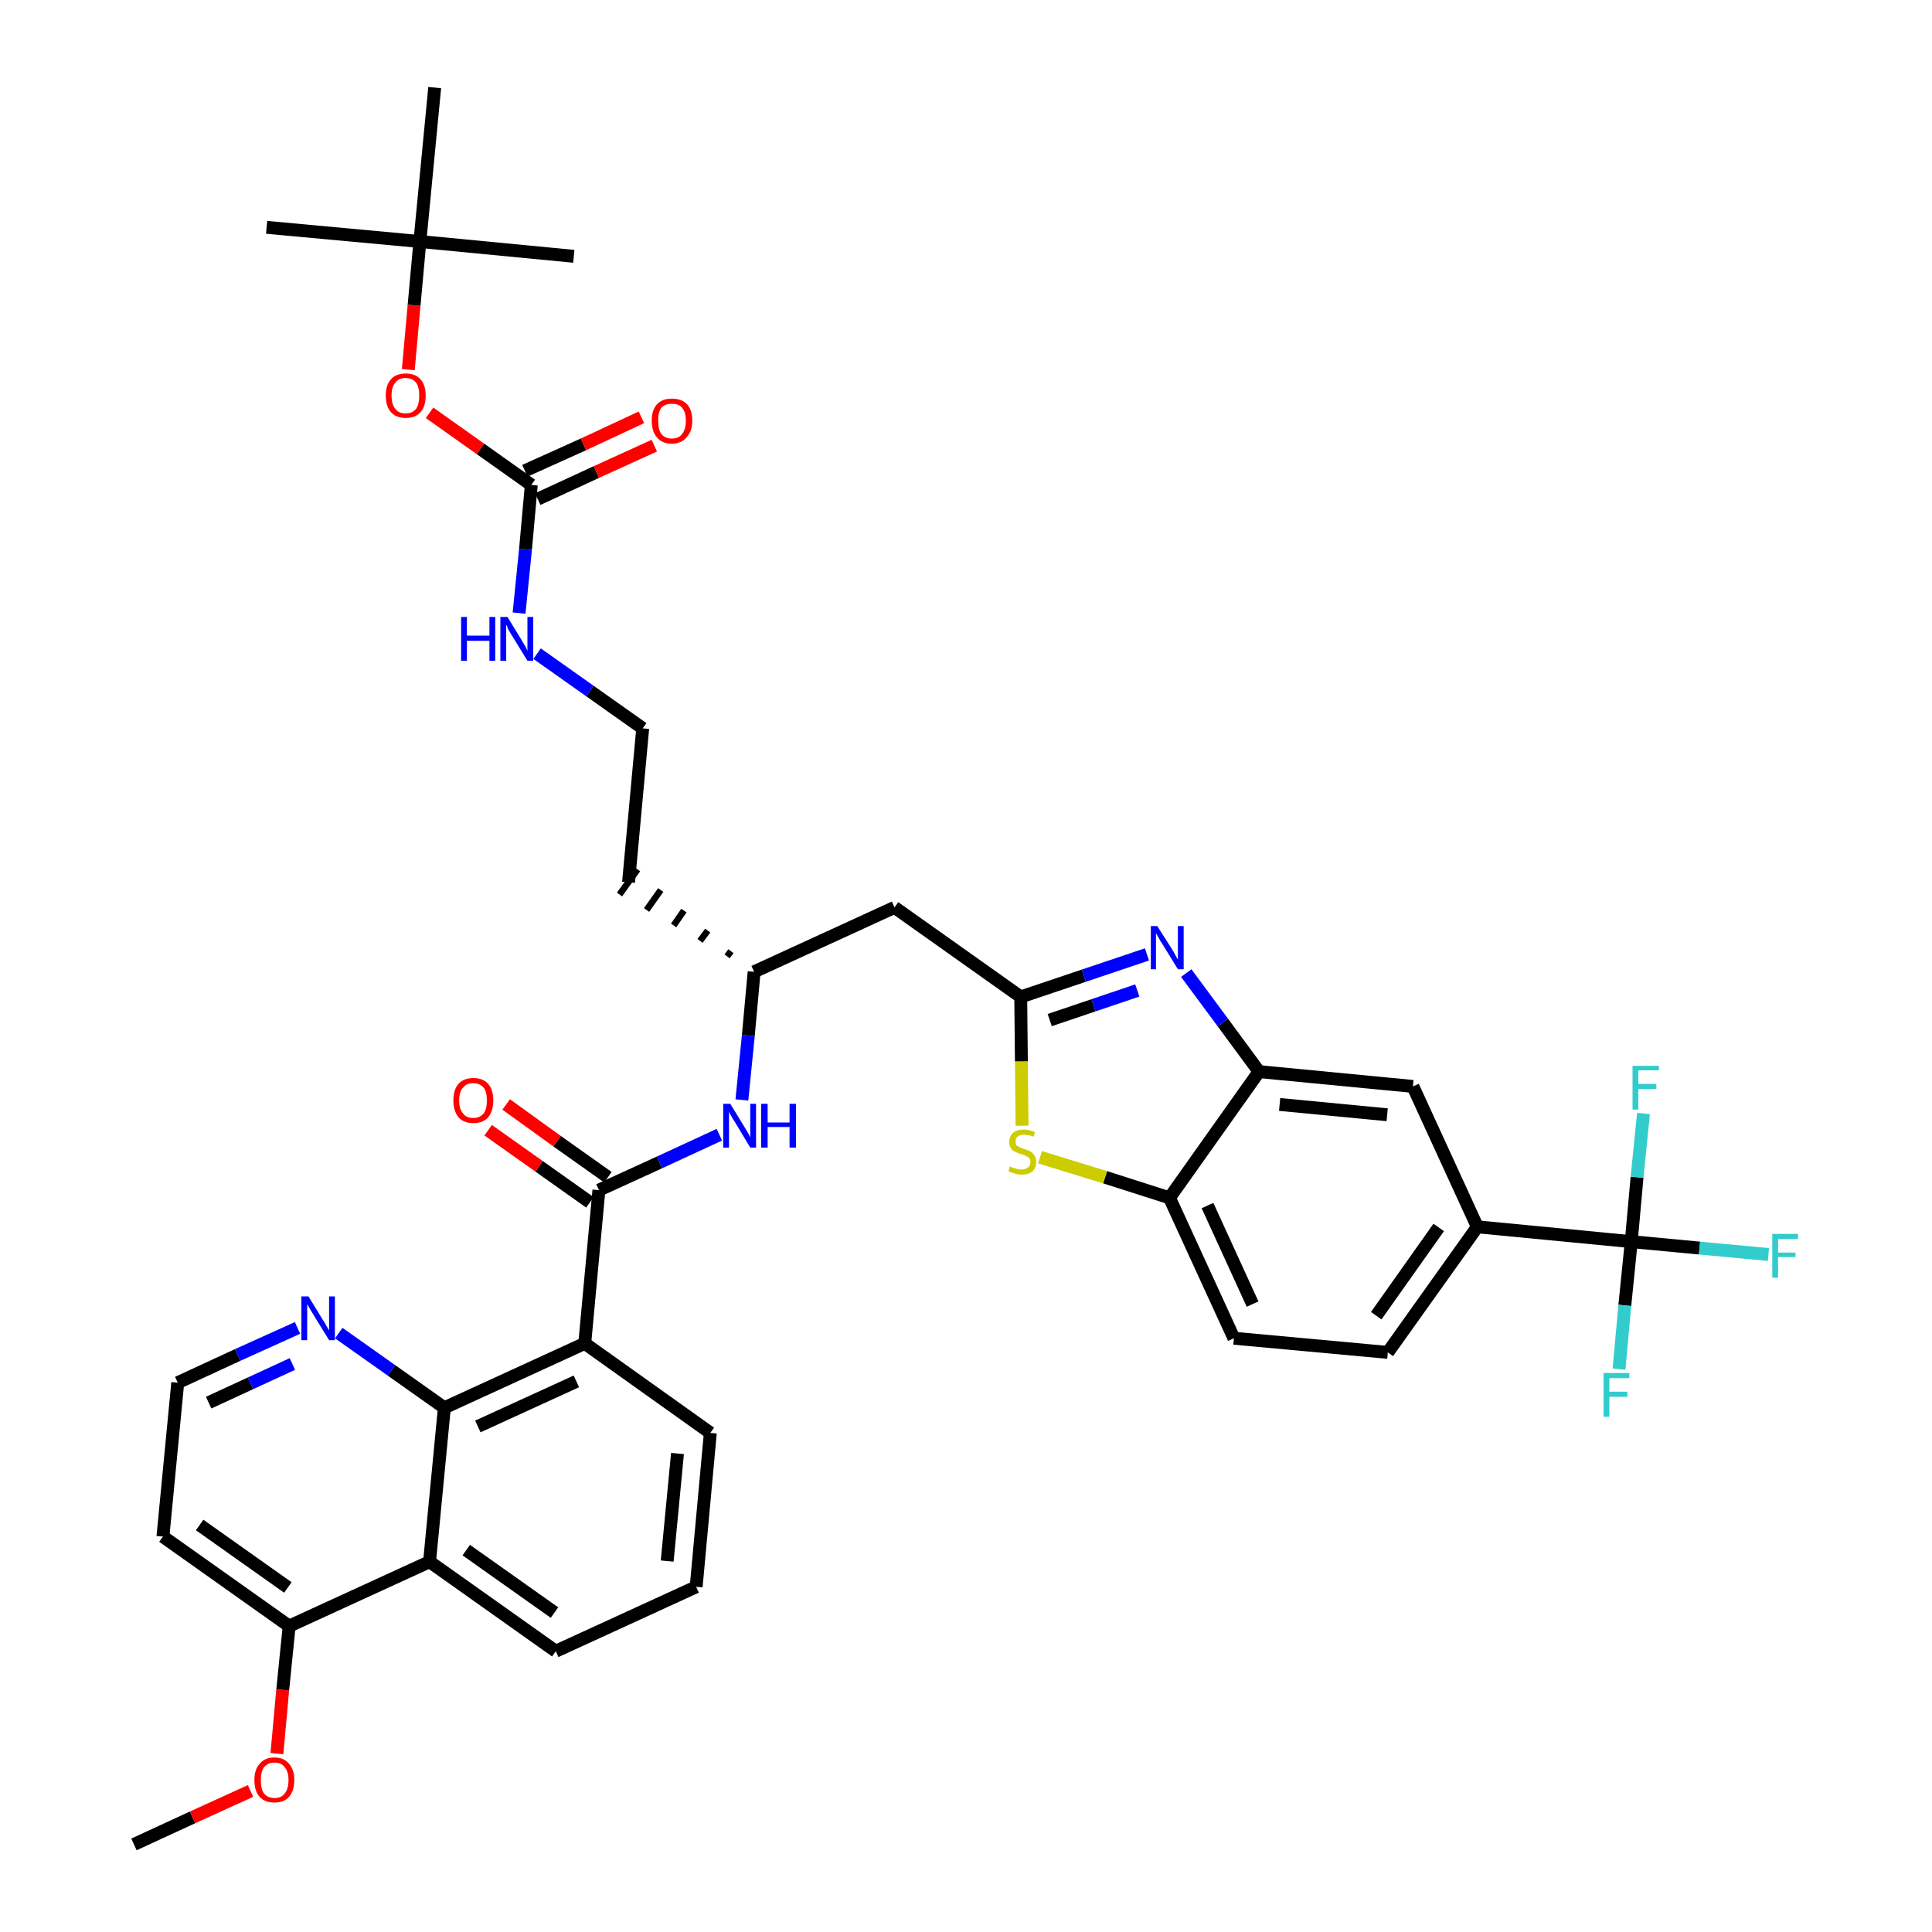 <?xml version='1.0' encoding='iso-8859-1'?>
<svg version='1.1' baseProfile='full'
              xmlns='http://www.w3.org/2000/svg'
                      xmlns:rdkit='http://www.rdkit.org/xml'
                      xmlns:xlink='http://www.w3.org/1999/xlink'
                  xml:space='preserve'
width='300px' height='300px' viewBox='0 0 300 300'>
<!-- END OF HEADER -->
<path class='bond-0 atom-0 atom-1' d='M 20.8,286.4 L 29.9,282.2' style='fill:none;fill-rule:evenodd;stroke:#000000;stroke-width:2.0px;stroke-linecap:butt;stroke-linejoin:miter;stroke-opacity:1' />
<path class='bond-0 atom-0 atom-1' d='M 29.9,282.2 L 38.9,278.1' style='fill:none;fill-rule:evenodd;stroke:#FF0000;stroke-width:2.0px;stroke-linecap:butt;stroke-linejoin:miter;stroke-opacity:1' />
<path class='bond-1 atom-1 atom-2' d='M 43.0,272.3 L 43.9,262.4' style='fill:none;fill-rule:evenodd;stroke:#FF0000;stroke-width:2.0px;stroke-linecap:butt;stroke-linejoin:miter;stroke-opacity:1' />
<path class='bond-1 atom-1 atom-2' d='M 43.9,262.4 L 44.9,252.5' style='fill:none;fill-rule:evenodd;stroke:#000000;stroke-width:2.0px;stroke-linecap:butt;stroke-linejoin:miter;stroke-opacity:1' />
<path class='bond-2 atom-2 atom-3' d='M 44.9,252.5 L 25.3,238.6' style='fill:none;fill-rule:evenodd;stroke:#000000;stroke-width:2.0px;stroke-linecap:butt;stroke-linejoin:miter;stroke-opacity:1' />
<path class='bond-2 atom-2 atom-3' d='M 44.7,246.5 L 31.0,236.8' style='fill:none;fill-rule:evenodd;stroke:#000000;stroke-width:2.0px;stroke-linecap:butt;stroke-linejoin:miter;stroke-opacity:1' />
<path class='bond-39 atom-39 atom-2' d='M 66.7,242.5 L 44.9,252.5' style='fill:none;fill-rule:evenodd;stroke:#000000;stroke-width:2.0px;stroke-linecap:butt;stroke-linejoin:miter;stroke-opacity:1' />
<path class='bond-3 atom-3 atom-4' d='M 25.3,238.6 L 27.6,214.7' style='fill:none;fill-rule:evenodd;stroke:#000000;stroke-width:2.0px;stroke-linecap:butt;stroke-linejoin:miter;stroke-opacity:1' />
<path class='bond-4 atom-4 atom-5' d='M 27.6,214.7 L 36.9,210.4' style='fill:none;fill-rule:evenodd;stroke:#000000;stroke-width:2.0px;stroke-linecap:butt;stroke-linejoin:miter;stroke-opacity:1' />
<path class='bond-4 atom-4 atom-5' d='M 36.9,210.4 L 46.2,206.2' style='fill:none;fill-rule:evenodd;stroke:#0000FF;stroke-width:2.0px;stroke-linecap:butt;stroke-linejoin:miter;stroke-opacity:1' />
<path class='bond-4 atom-4 atom-5' d='M 32.4,217.8 L 38.9,214.8' style='fill:none;fill-rule:evenodd;stroke:#000000;stroke-width:2.0px;stroke-linecap:butt;stroke-linejoin:miter;stroke-opacity:1' />
<path class='bond-4 atom-4 atom-5' d='M 38.9,214.8 L 45.4,211.8' style='fill:none;fill-rule:evenodd;stroke:#0000FF;stroke-width:2.0px;stroke-linecap:butt;stroke-linejoin:miter;stroke-opacity:1' />
<path class='bond-5 atom-5 atom-6' d='M 52.6,207.0 L 60.8,212.8' style='fill:none;fill-rule:evenodd;stroke:#0000FF;stroke-width:2.0px;stroke-linecap:butt;stroke-linejoin:miter;stroke-opacity:1' />
<path class='bond-5 atom-5 atom-6' d='M 60.8,212.8 L 69.0,218.6' style='fill:none;fill-rule:evenodd;stroke:#000000;stroke-width:2.0px;stroke-linecap:butt;stroke-linejoin:miter;stroke-opacity:1' />
<path class='bond-6 atom-6 atom-7' d='M 69.0,218.6 L 90.8,208.6' style='fill:none;fill-rule:evenodd;stroke:#000000;stroke-width:2.0px;stroke-linecap:butt;stroke-linejoin:miter;stroke-opacity:1' />
<path class='bond-6 atom-6 atom-7' d='M 74.2,221.5 L 89.5,214.5' style='fill:none;fill-rule:evenodd;stroke:#000000;stroke-width:2.0px;stroke-linecap:butt;stroke-linejoin:miter;stroke-opacity:1' />
<path class='bond-40 atom-39 atom-6' d='M 66.7,242.5 L 69.0,218.6' style='fill:none;fill-rule:evenodd;stroke:#000000;stroke-width:2.0px;stroke-linecap:butt;stroke-linejoin:miter;stroke-opacity:1' />
<path class='bond-7 atom-7 atom-8' d='M 90.8,208.6 L 93.0,184.8' style='fill:none;fill-rule:evenodd;stroke:#000000;stroke-width:2.0px;stroke-linecap:butt;stroke-linejoin:miter;stroke-opacity:1' />
<path class='bond-35 atom-7 atom-36' d='M 90.8,208.6 L 110.3,222.5' style='fill:none;fill-rule:evenodd;stroke:#000000;stroke-width:2.0px;stroke-linecap:butt;stroke-linejoin:miter;stroke-opacity:1' />
<path class='bond-8 atom-8 atom-9' d='M 94.4,182.8 L 86.5,177.2' style='fill:none;fill-rule:evenodd;stroke:#000000;stroke-width:2.0px;stroke-linecap:butt;stroke-linejoin:miter;stroke-opacity:1' />
<path class='bond-8 atom-8 atom-9' d='M 86.5,177.2 L 78.6,171.5' style='fill:none;fill-rule:evenodd;stroke:#FF0000;stroke-width:2.0px;stroke-linecap:butt;stroke-linejoin:miter;stroke-opacity:1' />
<path class='bond-8 atom-8 atom-9' d='M 91.6,186.7 L 83.7,181.1' style='fill:none;fill-rule:evenodd;stroke:#000000;stroke-width:2.0px;stroke-linecap:butt;stroke-linejoin:miter;stroke-opacity:1' />
<path class='bond-8 atom-8 atom-9' d='M 83.7,181.1 L 75.8,175.5' style='fill:none;fill-rule:evenodd;stroke:#FF0000;stroke-width:2.0px;stroke-linecap:butt;stroke-linejoin:miter;stroke-opacity:1' />
<path class='bond-9 atom-8 atom-10' d='M 93.0,184.8 L 102.4,180.5' style='fill:none;fill-rule:evenodd;stroke:#000000;stroke-width:2.0px;stroke-linecap:butt;stroke-linejoin:miter;stroke-opacity:1' />
<path class='bond-9 atom-8 atom-10' d='M 102.4,180.5 L 111.7,176.2' style='fill:none;fill-rule:evenodd;stroke:#0000FF;stroke-width:2.0px;stroke-linecap:butt;stroke-linejoin:miter;stroke-opacity:1' />
<path class='bond-10 atom-10 atom-11' d='M 115.2,170.8 L 116.2,160.8' style='fill:none;fill-rule:evenodd;stroke:#0000FF;stroke-width:2.0px;stroke-linecap:butt;stroke-linejoin:miter;stroke-opacity:1' />
<path class='bond-10 atom-10 atom-11' d='M 116.2,160.8 L 117.1,150.9' style='fill:none;fill-rule:evenodd;stroke:#000000;stroke-width:2.0px;stroke-linecap:butt;stroke-linejoin:miter;stroke-opacity:1' />
<path class='bond-11 atom-11 atom-12' d='M 113.5,147.7 L 112.9,148.5' style='fill:none;fill-rule:evenodd;stroke:#000000;stroke-width:1.0px;stroke-linecap:butt;stroke-linejoin:miter;stroke-opacity:1' />
<path class='bond-11 atom-11 atom-12' d='M 109.9,144.5 L 108.7,146.1' style='fill:none;fill-rule:evenodd;stroke:#000000;stroke-width:1.0px;stroke-linecap:butt;stroke-linejoin:miter;stroke-opacity:1' />
<path class='bond-11 atom-11 atom-12' d='M 106.2,141.4 L 104.6,143.7' style='fill:none;fill-rule:evenodd;stroke:#000000;stroke-width:1.0px;stroke-linecap:butt;stroke-linejoin:miter;stroke-opacity:1' />
<path class='bond-11 atom-11 atom-12' d='M 102.6,138.2 L 100.4,141.3' style='fill:none;fill-rule:evenodd;stroke:#000000;stroke-width:1.0px;stroke-linecap:butt;stroke-linejoin:miter;stroke-opacity:1' />
<path class='bond-11 atom-11 atom-12' d='M 99.0,135.0 L 96.2,138.9' style='fill:none;fill-rule:evenodd;stroke:#000000;stroke-width:1.0px;stroke-linecap:butt;stroke-linejoin:miter;stroke-opacity:1' />
<path class='bond-21 atom-11 atom-22' d='M 117.1,150.9 L 138.9,140.9' style='fill:none;fill-rule:evenodd;stroke:#000000;stroke-width:2.0px;stroke-linecap:butt;stroke-linejoin:miter;stroke-opacity:1' />
<path class='bond-12 atom-12 atom-13' d='M 97.6,137.0 L 99.8,113.1' style='fill:none;fill-rule:evenodd;stroke:#000000;stroke-width:2.0px;stroke-linecap:butt;stroke-linejoin:miter;stroke-opacity:1' />
<path class='bond-13 atom-13 atom-14' d='M 99.8,113.1 L 91.6,107.3' style='fill:none;fill-rule:evenodd;stroke:#000000;stroke-width:2.0px;stroke-linecap:butt;stroke-linejoin:miter;stroke-opacity:1' />
<path class='bond-13 atom-13 atom-14' d='M 91.6,107.3 L 83.4,101.5' style='fill:none;fill-rule:evenodd;stroke:#0000FF;stroke-width:2.0px;stroke-linecap:butt;stroke-linejoin:miter;stroke-opacity:1' />
<path class='bond-14 atom-14 atom-15' d='M 80.6,95.2 L 81.6,85.3' style='fill:none;fill-rule:evenodd;stroke:#0000FF;stroke-width:2.0px;stroke-linecap:butt;stroke-linejoin:miter;stroke-opacity:1' />
<path class='bond-14 atom-14 atom-15' d='M 81.6,85.3 L 82.5,75.3' style='fill:none;fill-rule:evenodd;stroke:#000000;stroke-width:2.0px;stroke-linecap:butt;stroke-linejoin:miter;stroke-opacity:1' />
<path class='bond-15 atom-15 atom-16' d='M 83.5,77.5 L 92.6,73.3' style='fill:none;fill-rule:evenodd;stroke:#000000;stroke-width:2.0px;stroke-linecap:butt;stroke-linejoin:miter;stroke-opacity:1' />
<path class='bond-15 atom-15 atom-16' d='M 92.6,73.3 L 101.6,69.2' style='fill:none;fill-rule:evenodd;stroke:#FF0000;stroke-width:2.0px;stroke-linecap:butt;stroke-linejoin:miter;stroke-opacity:1' />
<path class='bond-15 atom-15 atom-16' d='M 81.5,73.1 L 90.6,69.0' style='fill:none;fill-rule:evenodd;stroke:#000000;stroke-width:2.0px;stroke-linecap:butt;stroke-linejoin:miter;stroke-opacity:1' />
<path class='bond-15 atom-15 atom-16' d='M 90.6,69.0 L 99.6,64.8' style='fill:none;fill-rule:evenodd;stroke:#FF0000;stroke-width:2.0px;stroke-linecap:butt;stroke-linejoin:miter;stroke-opacity:1' />
<path class='bond-16 atom-15 atom-17' d='M 82.5,75.3 L 74.6,69.7' style='fill:none;fill-rule:evenodd;stroke:#000000;stroke-width:2.0px;stroke-linecap:butt;stroke-linejoin:miter;stroke-opacity:1' />
<path class='bond-16 atom-15 atom-17' d='M 74.6,69.7 L 66.7,64.1' style='fill:none;fill-rule:evenodd;stroke:#FF0000;stroke-width:2.0px;stroke-linecap:butt;stroke-linejoin:miter;stroke-opacity:1' />
<path class='bond-17 atom-17 atom-18' d='M 63.4,57.4 L 64.3,47.4' style='fill:none;fill-rule:evenodd;stroke:#FF0000;stroke-width:2.0px;stroke-linecap:butt;stroke-linejoin:miter;stroke-opacity:1' />
<path class='bond-17 atom-17 atom-18' d='M 64.3,47.4 L 65.2,37.5' style='fill:none;fill-rule:evenodd;stroke:#000000;stroke-width:2.0px;stroke-linecap:butt;stroke-linejoin:miter;stroke-opacity:1' />
<path class='bond-18 atom-18 atom-19' d='M 65.2,37.5 L 41.4,35.3' style='fill:none;fill-rule:evenodd;stroke:#000000;stroke-width:2.0px;stroke-linecap:butt;stroke-linejoin:miter;stroke-opacity:1' />
<path class='bond-19 atom-18 atom-20' d='M 65.2,37.5 L 89.1,39.8' style='fill:none;fill-rule:evenodd;stroke:#000000;stroke-width:2.0px;stroke-linecap:butt;stroke-linejoin:miter;stroke-opacity:1' />
<path class='bond-20 atom-18 atom-21' d='M 65.2,37.5 L 67.5,13.6' style='fill:none;fill-rule:evenodd;stroke:#000000;stroke-width:2.0px;stroke-linecap:butt;stroke-linejoin:miter;stroke-opacity:1' />
<path class='bond-22 atom-22 atom-23' d='M 138.9,140.9 L 158.5,154.8' style='fill:none;fill-rule:evenodd;stroke:#000000;stroke-width:2.0px;stroke-linecap:butt;stroke-linejoin:miter;stroke-opacity:1' />
<path class='bond-23 atom-23 atom-24' d='M 158.5,154.8 L 168.3,151.5' style='fill:none;fill-rule:evenodd;stroke:#000000;stroke-width:2.0px;stroke-linecap:butt;stroke-linejoin:miter;stroke-opacity:1' />
<path class='bond-23 atom-23 atom-24' d='M 168.3,151.5 L 178.1,148.2' style='fill:none;fill-rule:evenodd;stroke:#0000FF;stroke-width:2.0px;stroke-linecap:butt;stroke-linejoin:miter;stroke-opacity:1' />
<path class='bond-23 atom-23 atom-24' d='M 163.0,158.4 L 169.8,156.1' style='fill:none;fill-rule:evenodd;stroke:#000000;stroke-width:2.0px;stroke-linecap:butt;stroke-linejoin:miter;stroke-opacity:1' />
<path class='bond-23 atom-23 atom-24' d='M 169.8,156.1 L 176.6,153.8' style='fill:none;fill-rule:evenodd;stroke:#0000FF;stroke-width:2.0px;stroke-linecap:butt;stroke-linejoin:miter;stroke-opacity:1' />
<path class='bond-41 atom-35 atom-23' d='M 158.7,174.8 L 158.6,164.8' style='fill:none;fill-rule:evenodd;stroke:#CCCC00;stroke-width:2.0px;stroke-linecap:butt;stroke-linejoin:miter;stroke-opacity:1' />
<path class='bond-41 atom-35 atom-23' d='M 158.6,164.8 L 158.5,154.8' style='fill:none;fill-rule:evenodd;stroke:#000000;stroke-width:2.0px;stroke-linecap:butt;stroke-linejoin:miter;stroke-opacity:1' />
<path class='bond-24 atom-24 atom-25' d='M 184.2,151.1 L 189.9,158.8' style='fill:none;fill-rule:evenodd;stroke:#0000FF;stroke-width:2.0px;stroke-linecap:butt;stroke-linejoin:miter;stroke-opacity:1' />
<path class='bond-24 atom-24 atom-25' d='M 189.9,158.8 L 195.5,166.4' style='fill:none;fill-rule:evenodd;stroke:#000000;stroke-width:2.0px;stroke-linecap:butt;stroke-linejoin:miter;stroke-opacity:1' />
<path class='bond-25 atom-25 atom-26' d='M 195.5,166.4 L 219.4,168.7' style='fill:none;fill-rule:evenodd;stroke:#000000;stroke-width:2.0px;stroke-linecap:butt;stroke-linejoin:miter;stroke-opacity:1' />
<path class='bond-25 atom-25 atom-26' d='M 198.7,171.5 L 215.4,173.1' style='fill:none;fill-rule:evenodd;stroke:#000000;stroke-width:2.0px;stroke-linecap:butt;stroke-linejoin:miter;stroke-opacity:1' />
<path class='bond-42 atom-34 atom-25' d='M 181.6,186.0 L 195.5,166.4' style='fill:none;fill-rule:evenodd;stroke:#000000;stroke-width:2.0px;stroke-linecap:butt;stroke-linejoin:miter;stroke-opacity:1' />
<path class='bond-26 atom-26 atom-27' d='M 219.4,168.7 L 229.4,190.5' style='fill:none;fill-rule:evenodd;stroke:#000000;stroke-width:2.0px;stroke-linecap:butt;stroke-linejoin:miter;stroke-opacity:1' />
<path class='bond-27 atom-27 atom-28' d='M 229.4,190.5 L 253.3,192.8' style='fill:none;fill-rule:evenodd;stroke:#000000;stroke-width:2.0px;stroke-linecap:butt;stroke-linejoin:miter;stroke-opacity:1' />
<path class='bond-31 atom-27 atom-32' d='M 229.4,190.5 L 215.5,210.0' style='fill:none;fill-rule:evenodd;stroke:#000000;stroke-width:2.0px;stroke-linecap:butt;stroke-linejoin:miter;stroke-opacity:1' />
<path class='bond-31 atom-27 atom-32' d='M 223.4,190.6 L 213.7,204.3' style='fill:none;fill-rule:evenodd;stroke:#000000;stroke-width:2.0px;stroke-linecap:butt;stroke-linejoin:miter;stroke-opacity:1' />
<path class='bond-28 atom-28 atom-29' d='M 253.3,192.8 L 263.9,193.8' style='fill:none;fill-rule:evenodd;stroke:#000000;stroke-width:2.0px;stroke-linecap:butt;stroke-linejoin:miter;stroke-opacity:1' />
<path class='bond-28 atom-28 atom-29' d='M 263.9,193.8 L 274.6,194.8' style='fill:none;fill-rule:evenodd;stroke:#33CCCC;stroke-width:2.0px;stroke-linecap:butt;stroke-linejoin:miter;stroke-opacity:1' />
<path class='bond-29 atom-28 atom-30' d='M 253.3,192.8 L 252.3,202.7' style='fill:none;fill-rule:evenodd;stroke:#000000;stroke-width:2.0px;stroke-linecap:butt;stroke-linejoin:miter;stroke-opacity:1' />
<path class='bond-29 atom-28 atom-30' d='M 252.3,202.7 L 251.4,212.6' style='fill:none;fill-rule:evenodd;stroke:#33CCCC;stroke-width:2.0px;stroke-linecap:butt;stroke-linejoin:miter;stroke-opacity:1' />
<path class='bond-30 atom-28 atom-31' d='M 253.3,192.8 L 254.2,182.8' style='fill:none;fill-rule:evenodd;stroke:#000000;stroke-width:2.0px;stroke-linecap:butt;stroke-linejoin:miter;stroke-opacity:1' />
<path class='bond-30 atom-28 atom-31' d='M 254.2,182.8 L 255.2,172.9' style='fill:none;fill-rule:evenodd;stroke:#33CCCC;stroke-width:2.0px;stroke-linecap:butt;stroke-linejoin:miter;stroke-opacity:1' />
<path class='bond-32 atom-32 atom-33' d='M 215.5,210.0 L 191.6,207.8' style='fill:none;fill-rule:evenodd;stroke:#000000;stroke-width:2.0px;stroke-linecap:butt;stroke-linejoin:miter;stroke-opacity:1' />
<path class='bond-33 atom-33 atom-34' d='M 191.6,207.8 L 181.6,186.0' style='fill:none;fill-rule:evenodd;stroke:#000000;stroke-width:2.0px;stroke-linecap:butt;stroke-linejoin:miter;stroke-opacity:1' />
<path class='bond-33 atom-33 atom-34' d='M 194.5,202.5 L 187.5,187.2' style='fill:none;fill-rule:evenodd;stroke:#000000;stroke-width:2.0px;stroke-linecap:butt;stroke-linejoin:miter;stroke-opacity:1' />
<path class='bond-34 atom-34 atom-35' d='M 181.6,186.0 L 171.6,182.8' style='fill:none;fill-rule:evenodd;stroke:#000000;stroke-width:2.0px;stroke-linecap:butt;stroke-linejoin:miter;stroke-opacity:1' />
<path class='bond-34 atom-34 atom-35' d='M 171.6,182.8 L 161.5,179.7' style='fill:none;fill-rule:evenodd;stroke:#CCCC00;stroke-width:2.0px;stroke-linecap:butt;stroke-linejoin:miter;stroke-opacity:1' />
<path class='bond-36 atom-36 atom-37' d='M 110.3,222.5 L 108.1,246.4' style='fill:none;fill-rule:evenodd;stroke:#000000;stroke-width:2.0px;stroke-linecap:butt;stroke-linejoin:miter;stroke-opacity:1' />
<path class='bond-36 atom-36 atom-37' d='M 105.2,225.7 L 103.6,242.4' style='fill:none;fill-rule:evenodd;stroke:#000000;stroke-width:2.0px;stroke-linecap:butt;stroke-linejoin:miter;stroke-opacity:1' />
<path class='bond-37 atom-37 atom-38' d='M 108.1,246.4 L 86.3,256.4' style='fill:none;fill-rule:evenodd;stroke:#000000;stroke-width:2.0px;stroke-linecap:butt;stroke-linejoin:miter;stroke-opacity:1' />
<path class='bond-38 atom-38 atom-39' d='M 86.3,256.4 L 66.7,242.5' style='fill:none;fill-rule:evenodd;stroke:#000000;stroke-width:2.0px;stroke-linecap:butt;stroke-linejoin:miter;stroke-opacity:1' />
<path class='bond-38 atom-38 atom-39' d='M 86.1,250.4 L 72.4,240.7' style='fill:none;fill-rule:evenodd;stroke:#000000;stroke-width:2.0px;stroke-linecap:butt;stroke-linejoin:miter;stroke-opacity:1' />
<path  class='atom-1' d='M 39.5 276.4
Q 39.5 274.8, 40.3 273.9
Q 41.1 272.9, 42.6 272.9
Q 44.1 272.9, 44.9 273.9
Q 45.7 274.8, 45.7 276.4
Q 45.7 278.0, 44.9 279.0
Q 44.1 279.9, 42.6 279.9
Q 41.1 279.9, 40.3 279.0
Q 39.5 278.1, 39.5 276.4
M 42.6 279.2
Q 43.7 279.2, 44.2 278.5
Q 44.8 277.8, 44.8 276.4
Q 44.8 275.1, 44.2 274.4
Q 43.7 273.7, 42.6 273.7
Q 41.6 273.7, 41.0 274.4
Q 40.5 275.1, 40.5 276.4
Q 40.5 277.8, 41.0 278.5
Q 41.6 279.2, 42.6 279.2
' fill='#FF0000'/>
<path  class='atom-5' d='M 47.9 201.3
L 50.1 204.9
Q 50.4 205.3, 50.7 205.9
Q 51.1 206.6, 51.1 206.6
L 51.1 201.3
L 52.0 201.3
L 52.0 208.1
L 51.1 208.1
L 48.7 204.2
Q 48.4 203.7, 48.1 203.2
Q 47.8 202.7, 47.7 202.5
L 47.7 208.1
L 46.8 208.1
L 46.8 201.3
L 47.9 201.3
' fill='#0000FF'/>
<path  class='atom-9' d='M 70.4 170.9
Q 70.4 169.2, 71.2 168.3
Q 72.0 167.4, 73.5 167.4
Q 75.0 167.4, 75.8 168.3
Q 76.6 169.2, 76.6 170.9
Q 76.6 172.5, 75.8 173.5
Q 75.0 174.4, 73.5 174.4
Q 72.0 174.4, 71.2 173.5
Q 70.4 172.5, 70.4 170.9
M 73.5 173.6
Q 74.5 173.6, 75.1 172.9
Q 75.6 172.2, 75.6 170.9
Q 75.6 169.5, 75.1 168.9
Q 74.5 168.2, 73.5 168.2
Q 72.4 168.2, 71.9 168.9
Q 71.3 169.5, 71.3 170.9
Q 71.3 172.2, 71.9 172.9
Q 72.4 173.6, 73.5 173.6
' fill='#FF0000'/>
<path  class='atom-10' d='M 113.4 171.4
L 115.6 175.0
Q 115.8 175.3, 116.2 176.0
Q 116.5 176.6, 116.5 176.6
L 116.5 171.4
L 117.4 171.4
L 117.4 178.2
L 116.5 178.2
L 114.1 174.2
Q 113.8 173.8, 113.5 173.2
Q 113.2 172.7, 113.2 172.6
L 113.2 178.2
L 112.3 178.2
L 112.3 171.4
L 113.4 171.4
' fill='#0000FF'/>
<path  class='atom-10' d='M 118.2 171.4
L 119.2 171.4
L 119.2 174.3
L 122.6 174.3
L 122.6 171.4
L 123.6 171.4
L 123.6 178.2
L 122.6 178.2
L 122.6 175.0
L 119.2 175.0
L 119.2 178.2
L 118.2 178.2
L 118.2 171.4
' fill='#0000FF'/>
<path  class='atom-14' d='M 71.6 95.8
L 72.5 95.8
L 72.5 98.7
L 76.0 98.7
L 76.0 95.8
L 76.9 95.8
L 76.9 102.6
L 76.0 102.6
L 76.0 99.5
L 72.5 99.5
L 72.5 102.6
L 71.6 102.6
L 71.6 95.8
' fill='#0000FF'/>
<path  class='atom-14' d='M 78.8 95.8
L 81.0 99.4
Q 81.2 99.8, 81.6 100.4
Q 81.9 101.0, 81.9 101.1
L 81.9 95.8
L 82.8 95.8
L 82.8 102.6
L 81.9 102.6
L 79.5 98.7
Q 79.2 98.2, 78.9 97.7
Q 78.7 97.1, 78.6 97.0
L 78.6 102.6
L 77.7 102.6
L 77.7 95.8
L 78.8 95.8
' fill='#0000FF'/>
<path  class='atom-16' d='M 101.2 65.3
Q 101.2 63.7, 102.0 62.8
Q 102.8 61.9, 104.3 61.9
Q 105.9 61.9, 106.7 62.8
Q 107.5 63.7, 107.5 65.3
Q 107.5 67.0, 106.6 67.9
Q 105.8 68.9, 104.3 68.9
Q 102.8 68.9, 102.0 67.9
Q 101.2 67.0, 101.2 65.3
M 104.3 68.1
Q 105.4 68.1, 105.9 67.4
Q 106.5 66.7, 106.5 65.3
Q 106.5 64.0, 105.9 63.3
Q 105.4 62.7, 104.3 62.7
Q 103.3 62.7, 102.7 63.3
Q 102.2 64.0, 102.2 65.3
Q 102.2 66.7, 102.7 67.4
Q 103.3 68.1, 104.3 68.1
' fill='#FF0000'/>
<path  class='atom-17' d='M 59.9 61.4
Q 59.9 59.8, 60.7 58.9
Q 61.5 58.0, 63.0 58.0
Q 64.5 58.0, 65.3 58.9
Q 66.1 59.8, 66.1 61.4
Q 66.1 63.1, 65.3 64.0
Q 64.5 64.9, 63.0 64.9
Q 61.5 64.9, 60.7 64.0
Q 59.9 63.1, 59.9 61.4
M 63.0 64.2
Q 64.0 64.2, 64.6 63.5
Q 65.1 62.8, 65.1 61.4
Q 65.1 60.1, 64.6 59.4
Q 64.0 58.7, 63.0 58.7
Q 61.9 58.7, 61.4 59.4
Q 60.8 60.1, 60.8 61.4
Q 60.8 62.8, 61.4 63.5
Q 61.9 64.2, 63.0 64.2
' fill='#FF0000'/>
<path  class='atom-24' d='M 179.7 143.8
L 182.0 147.4
Q 182.2 147.7, 182.5 148.3
Q 182.9 149.0, 182.9 149.0
L 182.9 143.8
L 183.8 143.8
L 183.8 150.5
L 182.9 150.5
L 180.5 146.6
Q 180.2 146.2, 179.9 145.6
Q 179.6 145.1, 179.5 144.9
L 179.5 150.5
L 178.7 150.5
L 178.7 143.8
L 179.7 143.8
' fill='#0000FF'/>
<path  class='atom-29' d='M 275.2 191.6
L 279.2 191.6
L 279.2 192.4
L 276.1 192.4
L 276.1 194.5
L 278.8 194.5
L 278.8 195.2
L 276.1 195.2
L 276.1 198.4
L 275.2 198.4
L 275.2 191.6
' fill='#33CCCC'/>
<path  class='atom-30' d='M 249.0 213.2
L 253.0 213.2
L 253.0 214.0
L 249.9 214.0
L 249.9 216.1
L 252.7 216.1
L 252.7 216.9
L 249.9 216.9
L 249.9 220.0
L 249.0 220.0
L 249.0 213.2
' fill='#33CCCC'/>
<path  class='atom-31' d='M 253.5 165.5
L 257.6 165.5
L 257.6 166.2
L 254.4 166.2
L 254.4 168.3
L 257.2 168.3
L 257.2 169.1
L 254.4 169.1
L 254.4 172.3
L 253.5 172.3
L 253.5 165.5
' fill='#33CCCC'/>
<path  class='atom-35' d='M 156.8 181.1
Q 156.9 181.2, 157.2 181.3
Q 157.5 181.4, 157.9 181.5
Q 158.2 181.6, 158.6 181.6
Q 159.2 181.6, 159.6 181.3
Q 160.0 181.0, 160.0 180.4
Q 160.0 180.0, 159.8 179.8
Q 159.6 179.6, 159.3 179.5
Q 159.0 179.3, 158.5 179.2
Q 157.9 179.0, 157.6 178.8
Q 157.2 178.7, 157.0 178.3
Q 156.7 177.9, 156.7 177.3
Q 156.7 176.5, 157.3 175.9
Q 157.9 175.4, 159.0 175.4
Q 159.8 175.4, 160.7 175.8
L 160.5 176.5
Q 159.7 176.2, 159.0 176.2
Q 158.4 176.2, 158.0 176.5
Q 157.7 176.7, 157.7 177.2
Q 157.7 177.6, 157.8 177.8
Q 158.0 178.0, 158.3 178.1
Q 158.6 178.3, 159.0 178.4
Q 159.7 178.6, 160.0 178.8
Q 160.4 179.0, 160.6 179.4
Q 160.9 179.8, 160.9 180.4
Q 160.9 181.4, 160.3 181.9
Q 159.7 182.4, 158.6 182.4
Q 158.0 182.4, 157.5 182.2
Q 157.1 182.1, 156.6 181.9
L 156.8 181.1
' fill='#CCCC00'/>
</svg>
